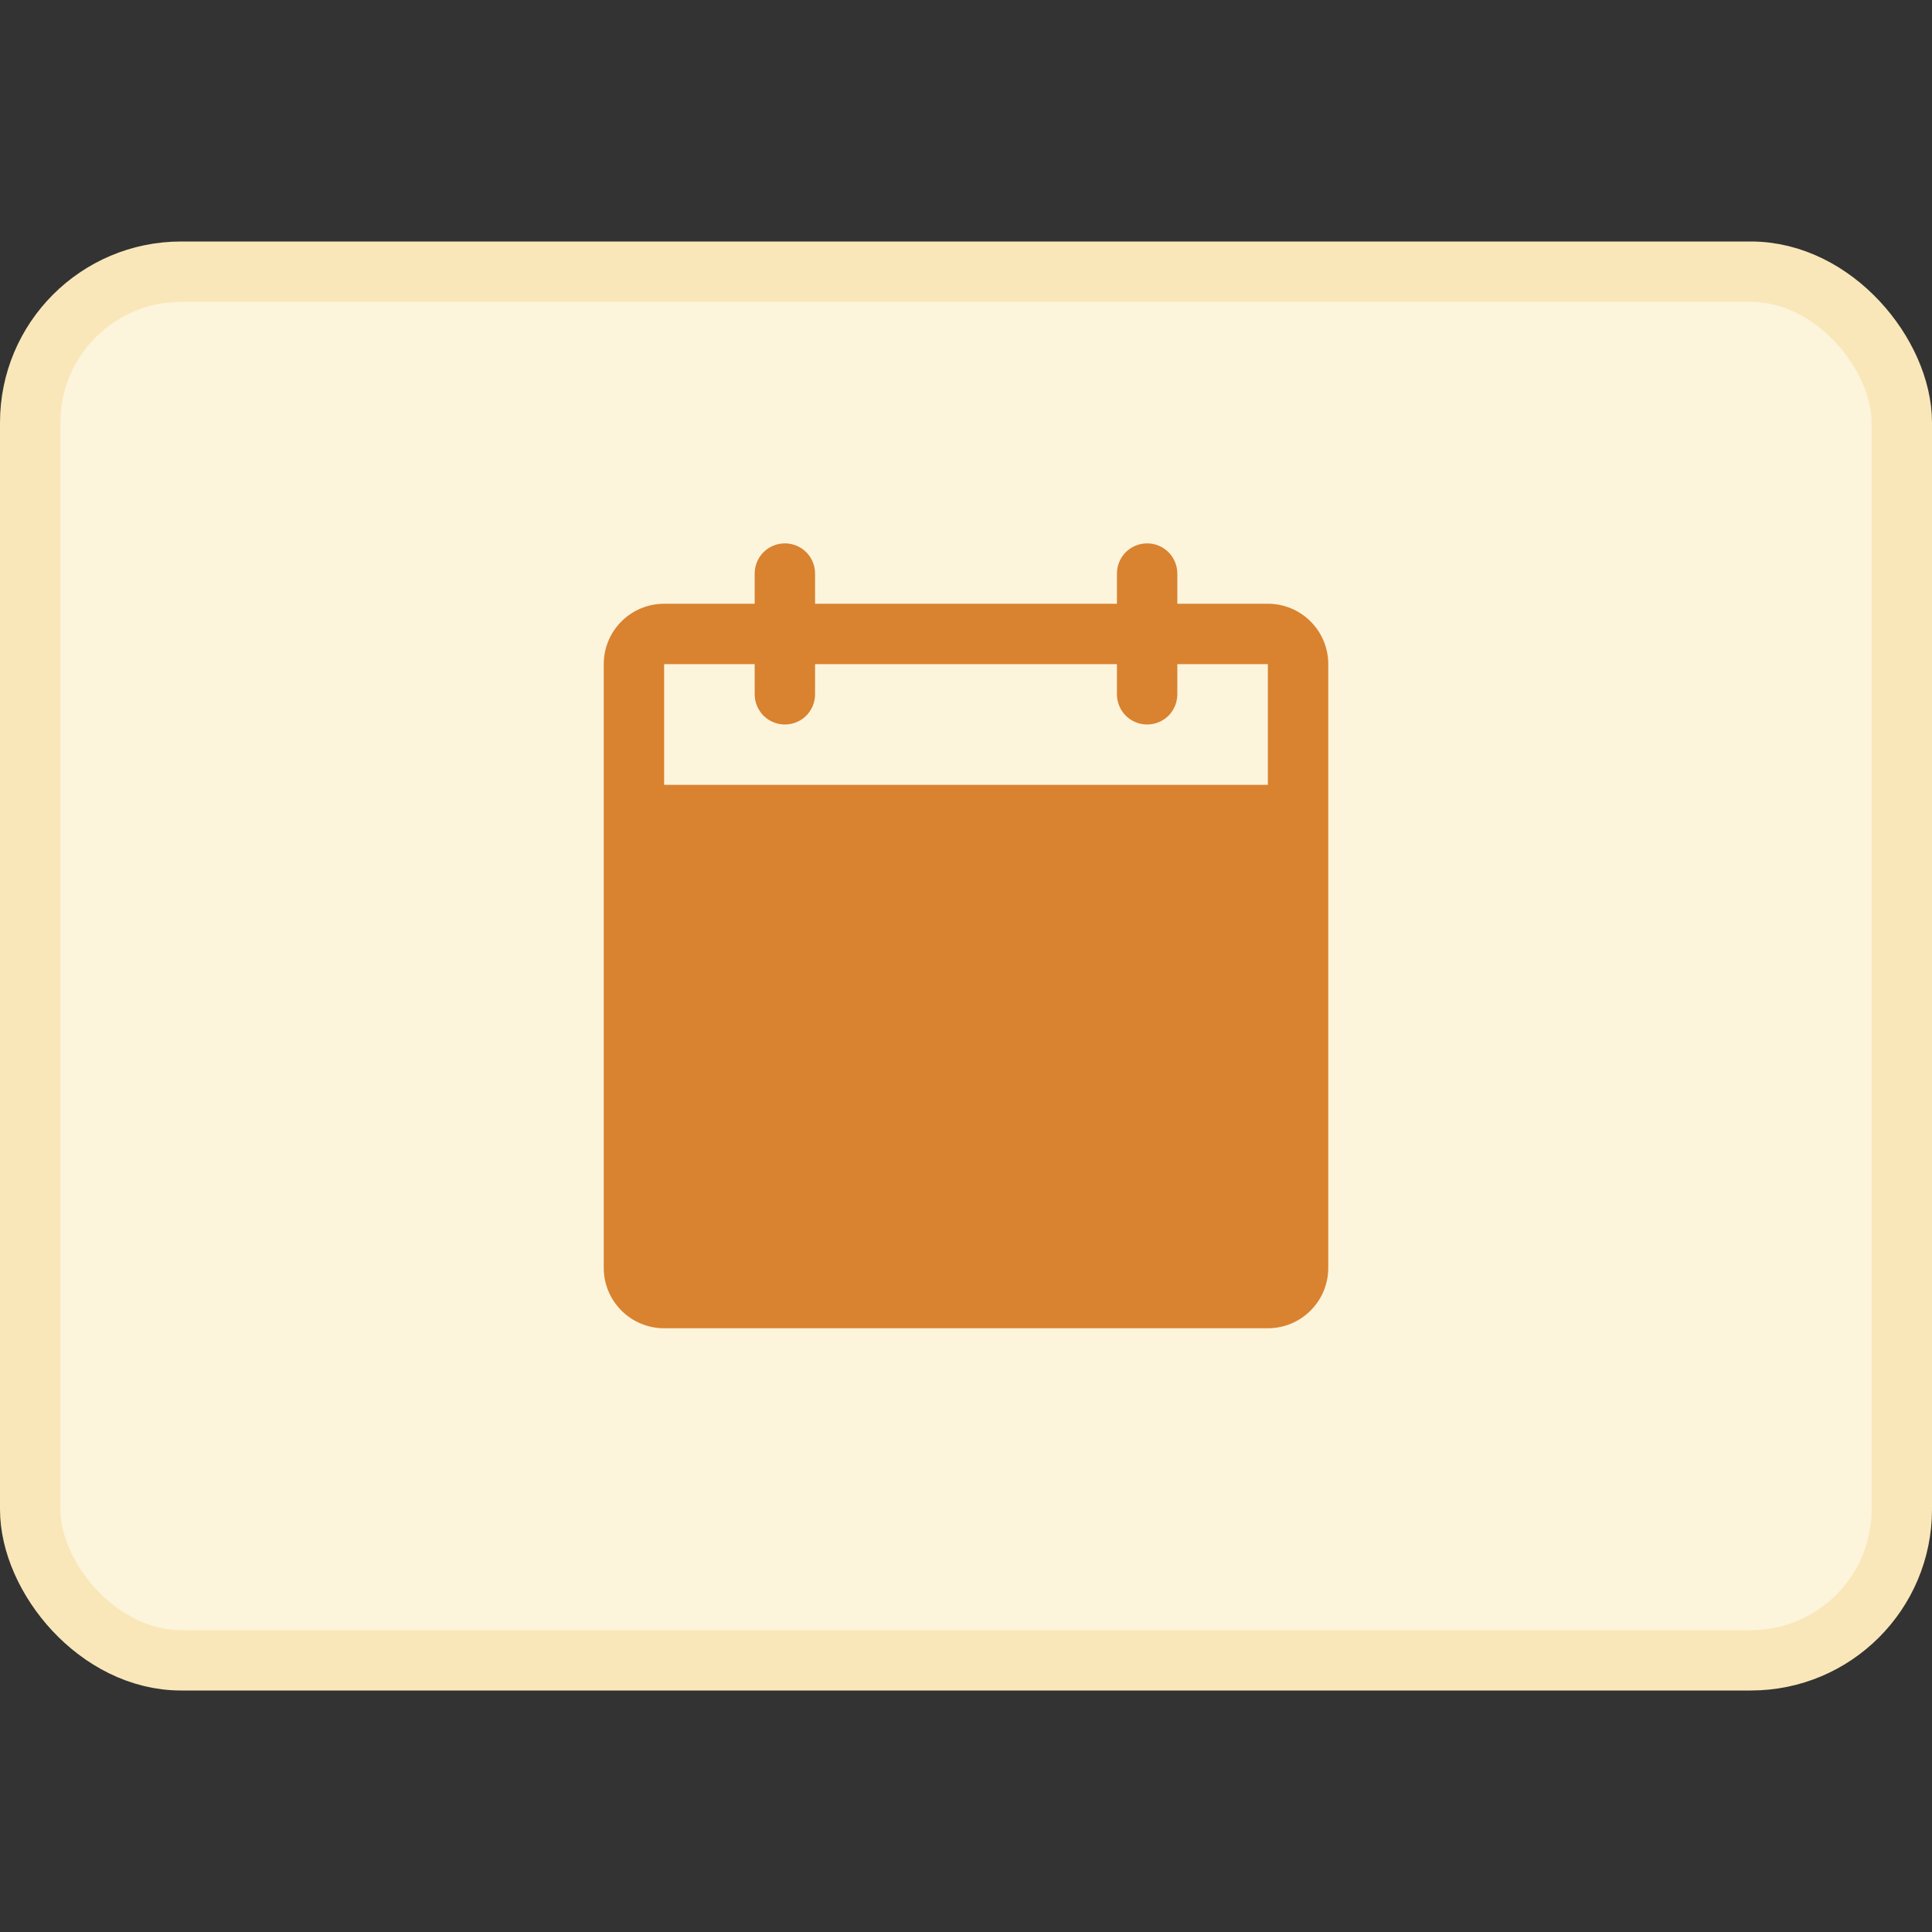 <svg viewBox="0 0 32 32"
    xmlns="http://www.w3.org/2000/svg">
    <rect x="0" y="0" width="32" height="32" fill="#333333" stroke="none"/>
    <rect x="0.5" y="4.5" width="31" height="23" rx="2.5" fill="#FDF4DC" stroke="#FAE7B9" />
    <path d="M21 10H19.5V9.5C19.5 9.367 19.447 9.24 19.354 9.146C19.26 9.053 19.133 9 19 9C18.867 9 18.74 9.053 18.646 9.146C18.553 9.24 18.5 9.367 18.5 9.5V10H13.5V9.5C13.5 9.367 13.447 9.24 13.354 9.146C13.26 9.053 13.133 9 13 9C12.867 9 12.74 9.053 12.646 9.146C12.553 9.24 12.5 9.367 12.5 9.5V10H11C10.735 10 10.48 10.105 10.293 10.293C10.105 10.48 10 10.735 10 11V21C10 21.265 10.105 21.52 10.293 21.707C10.48 21.895 10.735 22 11 22H21C21.265 22 21.52 21.895 21.707 21.707C21.895 21.52 22 21.265 22 21V11C22 10.735 21.895 10.48 21.707 10.293C21.52 10.105 21.265 10 21 10ZM21 13H11V11H12.5V11.5C12.5 11.633 12.553 11.76 12.646 11.854C12.74 11.947 12.867 12 13 12C13.133 12 13.26 11.947 13.354 11.854C13.447 11.76 13.5 11.633 13.5 11.5V11H18.5V11.5C18.5 11.633 18.553 11.76 18.646 11.854C18.74 11.947 18.867 12 19 12C19.133 12 19.26 11.947 19.354 11.854C19.447 11.76 19.5 11.633 19.5 11.5V11H21V13Z" fill="#D9822F"/>
</svg>
